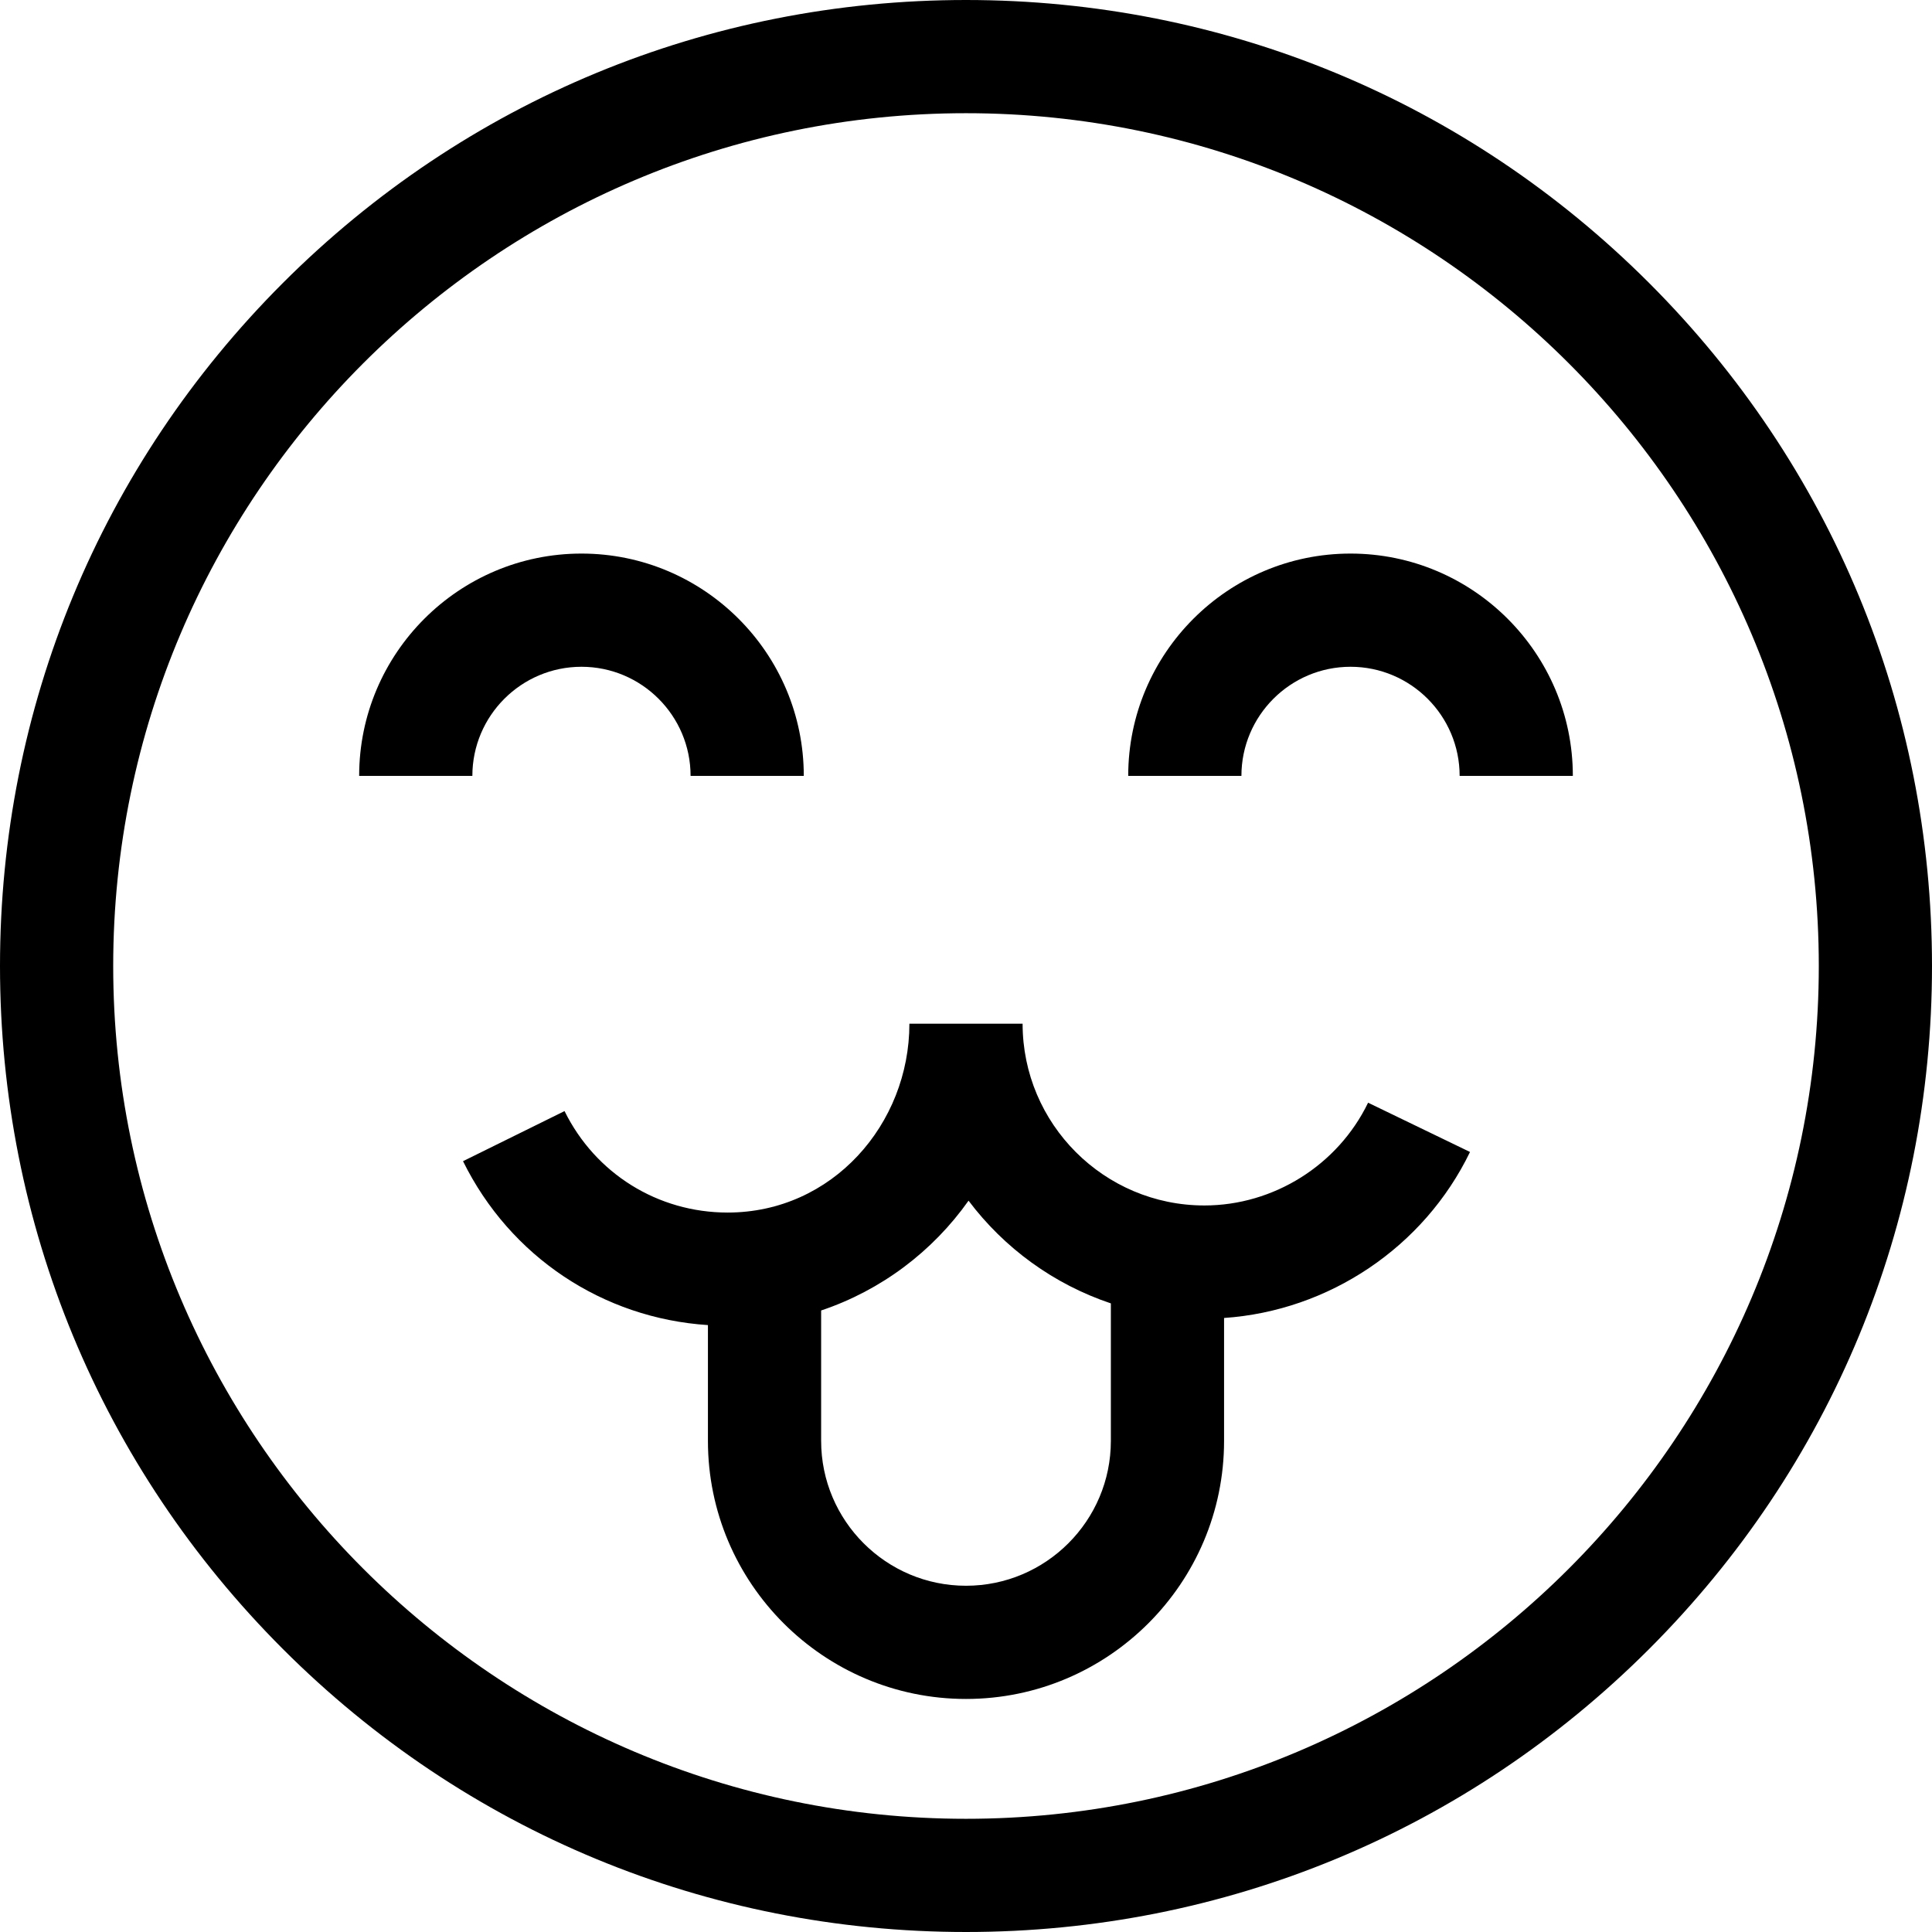 <svg id="Capa_1" enable-background="new 0 0 512 512" height="512" viewBox="0 0 512 512" width="512" xmlns="http://www.w3.org/2000/svg"><g><path d="m437.02 74.98c-48.353-48.351-112.64-74.98-181.02-74.98s-132.667 26.629-181.02 74.98c-48.351 48.353-74.98 112.64-74.98 181.02s26.629 132.667 74.98 181.02c48.353 48.351 112.64 74.98 181.02 74.98s132.667-26.629 181.02-74.98c48.351-48.353 74.98-112.64 74.98-181.02s-26.629-132.667-74.98-181.02zm-181.02 407.02c-124.617 0-226-101.383-226-226s101.383-226 226-226 226 101.383 226 226-101.383 226-226 226z"/><path d="m154.096 176.702c15.944 0 28.915 12.971 28.915 28.915h30c0-32.486-26.429-58.915-58.915-58.915s-58.915 26.429-58.915 58.915h30c0-15.944 12.971-28.915 28.915-28.915z"/><path d="m357.904 146.702c-32.486 0-58.915 26.429-58.915 58.915h30c0-15.944 12.971-28.915 28.915-28.915s28.915 12.971 28.915 28.915h30c0-32.486-26.429-58.915-58.915-58.915z"/><path d="m319.165 319.46c-26.558 0-48.165-21.607-48.165-48.165h-30c0 26.588-20.421 50.044-48.165 50.044-18.479 0-35.043-10.303-43.227-26.889l-26.903 13.274c12.498 25.329 37.051 41.619 64.905 43.439v30.686c0 37.711 30.68 68.391 68.39 68.391s68.39-30.68 68.39-68.391v-32.573c27.764-1.892 52.966-18.733 65.178-43.992l-27.009-13.059c-7.998 16.545-25.032 27.235-43.394 27.235zm-63.165 100.781c-21.168 0-38.39-17.222-38.39-38.391v-34.559c15.915-5.334 29.554-15.651 39.065-29.099 9.431 12.535 22.546 22.135 37.715 27.219v36.438c0 21.17-17.222 38.392-38.39 38.392z"/></g></svg>